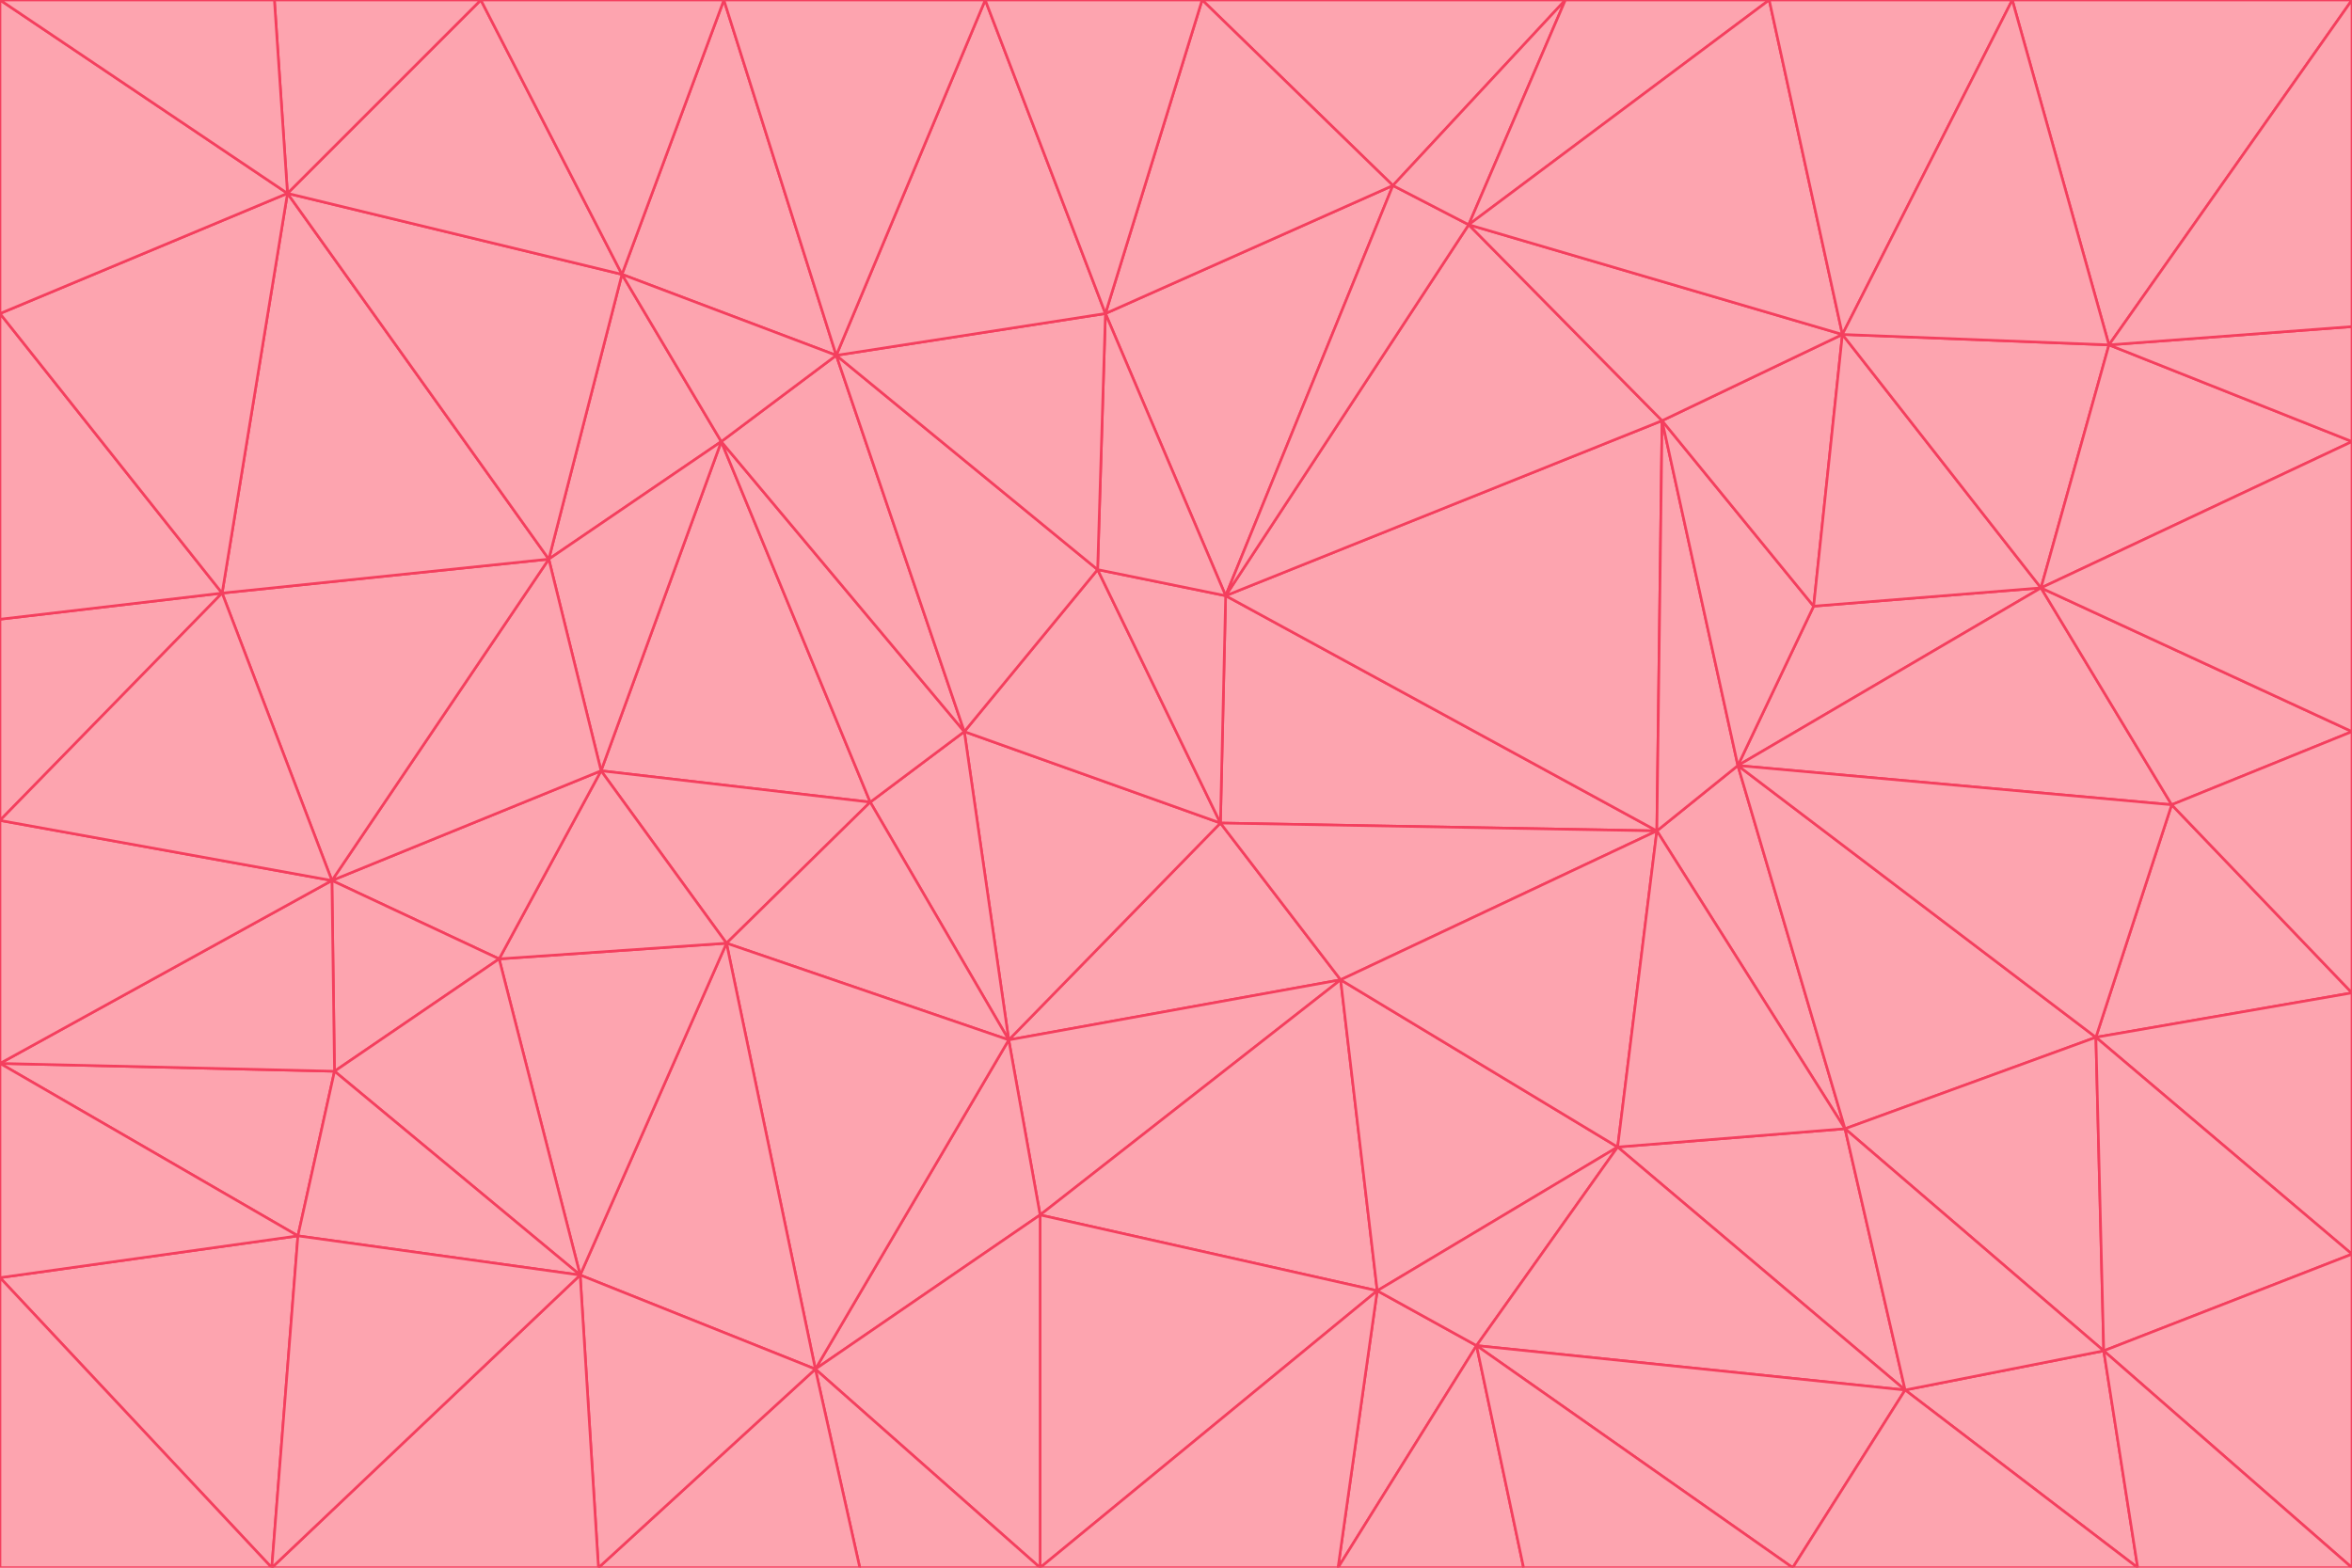 <svg id="visual" viewBox="0 0 900 600" width="900" height="600" xmlns="http://www.w3.org/2000/svg" xmlns:xlink="http://www.w3.org/1999/xlink" version="1.1"><g stroke-width="1" stroke-linejoin="bevel"><path d="M467 315L386 398L513 375Z" fill="#fda4af" stroke="#f43f5e"></path><path d="M386 398L398 465L513 375Z" fill="#fda4af" stroke="#f43f5e"></path><path d="M467 315L369 280L386 398Z" fill="#fda4af" stroke="#f43f5e"></path><path d="M369 280L333 307L386 398Z" fill="#fda4af" stroke="#f43f5e"></path><path d="M386 398L312 524L398 465Z" fill="#fda4af" stroke="#f43f5e"></path><path d="M398 465L527 494L513 375Z" fill="#fda4af" stroke="#f43f5e"></path><path d="M634 318L469 228L467 315Z" fill="#fda4af" stroke="#f43f5e"></path><path d="M467 315L420 218L369 280Z" fill="#fda4af" stroke="#f43f5e"></path><path d="M469 228L420 218L467 315Z" fill="#fda4af" stroke="#f43f5e"></path><path d="M276 169L230 295L333 307Z" fill="#fda4af" stroke="#f43f5e"></path><path d="M230 295L278 361L333 307Z" fill="#fda4af" stroke="#f43f5e"></path><path d="M333 307L278 361L386 398Z" fill="#fda4af" stroke="#f43f5e"></path><path d="M512 600L565 515L527 494Z" fill="#fda4af" stroke="#f43f5e"></path><path d="M527 494L619 439L513 375Z" fill="#fda4af" stroke="#f43f5e"></path><path d="M513 375L634 318L467 315Z" fill="#fda4af" stroke="#f43f5e"></path><path d="M565 515L619 439L527 494Z" fill="#fda4af" stroke="#f43f5e"></path><path d="M619 439L634 318L513 375Z" fill="#fda4af" stroke="#f43f5e"></path><path d="M278 361L312 524L386 398Z" fill="#fda4af" stroke="#f43f5e"></path><path d="M398 465L398 600L527 494Z" fill="#fda4af" stroke="#f43f5e"></path><path d="M312 524L398 600L398 465Z" fill="#fda4af" stroke="#f43f5e"></path><path d="M398 600L512 600L527 494Z" fill="#fda4af" stroke="#f43f5e"></path><path d="M729 532L706 432L619 439Z" fill="#fda4af" stroke="#f43f5e"></path><path d="M276 169L333 307L369 280Z" fill="#fda4af" stroke="#f43f5e"></path><path d="M278 361L222 488L312 524Z" fill="#fda4af" stroke="#f43f5e"></path><path d="M706 432L665 293L634 318Z" fill="#fda4af" stroke="#f43f5e"></path><path d="M634 318L636 161L469 228Z" fill="#fda4af" stroke="#f43f5e"></path><path d="M191 367L222 488L278 361Z" fill="#fda4af" stroke="#f43f5e"></path><path d="M312 524L329 600L398 600Z" fill="#fda4af" stroke="#f43f5e"></path><path d="M229 600L329 600L312 524Z" fill="#fda4af" stroke="#f43f5e"></path><path d="M230 295L191 367L278 361Z" fill="#fda4af" stroke="#f43f5e"></path><path d="M533 71L423 120L469 228Z" fill="#fda4af" stroke="#f43f5e"></path><path d="M469 228L423 120L420 218Z" fill="#fda4af" stroke="#f43f5e"></path><path d="M320 136L276 169L369 280Z" fill="#fda4af" stroke="#f43f5e"></path><path d="M512 600L583 600L565 515Z" fill="#fda4af" stroke="#f43f5e"></path><path d="M619 439L706 432L634 318Z" fill="#fda4af" stroke="#f43f5e"></path><path d="M729 532L619 439L565 515Z" fill="#fda4af" stroke="#f43f5e"></path><path d="M320 136L369 280L420 218Z" fill="#fda4af" stroke="#f43f5e"></path><path d="M230 295L127 337L191 367Z" fill="#fda4af" stroke="#f43f5e"></path><path d="M423 120L320 136L420 218Z" fill="#fda4af" stroke="#f43f5e"></path><path d="M781 225L694 232L665 293Z" fill="#fda4af" stroke="#f43f5e"></path><path d="M665 293L636 161L634 318Z" fill="#fda4af" stroke="#f43f5e"></path><path d="M694 232L636 161L665 293Z" fill="#fda4af" stroke="#f43f5e"></path><path d="M238 105L210 214L276 169Z" fill="#fda4af" stroke="#f43f5e"></path><path d="M276 169L210 214L230 295Z" fill="#fda4af" stroke="#f43f5e"></path><path d="M222 488L229 600L312 524Z" fill="#fda4af" stroke="#f43f5e"></path><path d="M104 600L229 600L222 488Z" fill="#fda4af" stroke="#f43f5e"></path><path d="M636 161L562 86L469 228Z" fill="#fda4af" stroke="#f43f5e"></path><path d="M277 0L238 105L320 136Z" fill="#fda4af" stroke="#f43f5e"></path><path d="M562 86L533 71L469 228Z" fill="#fda4af" stroke="#f43f5e"></path><path d="M686 600L729 532L565 515Z" fill="#fda4af" stroke="#f43f5e"></path><path d="M706 432L802 397L665 293Z" fill="#fda4af" stroke="#f43f5e"></path><path d="M127 337L128 410L191 367Z" fill="#fda4af" stroke="#f43f5e"></path><path d="M191 367L128 410L222 488Z" fill="#fda4af" stroke="#f43f5e"></path><path d="M210 214L127 337L230 295Z" fill="#fda4af" stroke="#f43f5e"></path><path d="M583 600L686 600L565 515Z" fill="#fda4af" stroke="#f43f5e"></path><path d="M377 0L320 136L423 120Z" fill="#fda4af" stroke="#f43f5e"></path><path d="M320 136L238 105L276 169Z" fill="#fda4af" stroke="#f43f5e"></path><path d="M210 214L85 227L127 337Z" fill="#fda4af" stroke="#f43f5e"></path><path d="M0 407L114 473L128 410Z" fill="#fda4af" stroke="#f43f5e"></path><path d="M128 410L114 473L222 488Z" fill="#fda4af" stroke="#f43f5e"></path><path d="M805 517L802 397L706 432Z" fill="#fda4af" stroke="#f43f5e"></path><path d="M694 232L705 128L636 161Z" fill="#fda4af" stroke="#f43f5e"></path><path d="M636 161L705 128L562 86Z" fill="#fda4af" stroke="#f43f5e"></path><path d="M599 0L460 0L533 71Z" fill="#fda4af" stroke="#f43f5e"></path><path d="M781 225L705 128L694 232Z" fill="#fda4af" stroke="#f43f5e"></path><path d="M831 308L781 225L665 293Z" fill="#fda4af" stroke="#f43f5e"></path><path d="M599 0L533 71L562 86Z" fill="#fda4af" stroke="#f43f5e"></path><path d="M533 71L460 0L423 120Z" fill="#fda4af" stroke="#f43f5e"></path><path d="M818 600L805 517L729 532Z" fill="#fda4af" stroke="#f43f5e"></path><path d="M729 532L805 517L706 432Z" fill="#fda4af" stroke="#f43f5e"></path><path d="M460 0L377 0L423 120Z" fill="#fda4af" stroke="#f43f5e"></path><path d="M900 380L831 308L802 397Z" fill="#fda4af" stroke="#f43f5e"></path><path d="M802 397L831 308L665 293Z" fill="#fda4af" stroke="#f43f5e"></path><path d="M110 74L85 227L210 214Z" fill="#fda4af" stroke="#f43f5e"></path><path d="M127 337L0 407L128 410Z" fill="#fda4af" stroke="#f43f5e"></path><path d="M677 0L599 0L562 86Z" fill="#fda4af" stroke="#f43f5e"></path><path d="M0 489L104 600L114 473Z" fill="#fda4af" stroke="#f43f5e"></path><path d="M114 473L104 600L222 488Z" fill="#fda4af" stroke="#f43f5e"></path><path d="M377 0L277 0L320 136Z" fill="#fda4af" stroke="#f43f5e"></path><path d="M238 105L110 74L210 214Z" fill="#fda4af" stroke="#f43f5e"></path><path d="M686 600L818 600L729 532Z" fill="#fda4af" stroke="#f43f5e"></path><path d="M900 480L900 380L802 397Z" fill="#fda4af" stroke="#f43f5e"></path><path d="M781 225L807 132L705 128Z" fill="#fda4af" stroke="#f43f5e"></path><path d="M705 128L677 0L562 86Z" fill="#fda4af" stroke="#f43f5e"></path><path d="M900 169L807 132L781 225Z" fill="#fda4af" stroke="#f43f5e"></path><path d="M770 0L677 0L705 128Z" fill="#fda4af" stroke="#f43f5e"></path><path d="M0 314L0 407L127 337Z" fill="#fda4af" stroke="#f43f5e"></path><path d="M900 480L802 397L805 517Z" fill="#fda4af" stroke="#f43f5e"></path><path d="M831 308L900 280L781 225Z" fill="#fda4af" stroke="#f43f5e"></path><path d="M0 237L0 314L85 227Z" fill="#fda4af" stroke="#f43f5e"></path><path d="M85 227L0 314L127 337Z" fill="#fda4af" stroke="#f43f5e"></path><path d="M184 0L110 74L238 105Z" fill="#fda4af" stroke="#f43f5e"></path><path d="M277 0L184 0L238 105Z" fill="#fda4af" stroke="#f43f5e"></path><path d="M0 407L0 489L114 473Z" fill="#fda4af" stroke="#f43f5e"></path><path d="M900 380L900 280L831 308Z" fill="#fda4af" stroke="#f43f5e"></path><path d="M900 600L900 480L805 517Z" fill="#fda4af" stroke="#f43f5e"></path><path d="M0 120L0 237L85 227Z" fill="#fda4af" stroke="#f43f5e"></path><path d="M900 0L770 0L807 132Z" fill="#fda4af" stroke="#f43f5e"></path><path d="M807 132L770 0L705 128Z" fill="#fda4af" stroke="#f43f5e"></path><path d="M900 280L900 169L781 225Z" fill="#fda4af" stroke="#f43f5e"></path><path d="M0 489L0 600L104 600Z" fill="#fda4af" stroke="#f43f5e"></path><path d="M818 600L900 600L805 517Z" fill="#fda4af" stroke="#f43f5e"></path><path d="M184 0L105 0L110 74Z" fill="#fda4af" stroke="#f43f5e"></path><path d="M110 74L0 120L85 227Z" fill="#fda4af" stroke="#f43f5e"></path><path d="M0 0L0 120L110 74Z" fill="#fda4af" stroke="#f43f5e"></path><path d="M900 169L900 125L807 132Z" fill="#fda4af" stroke="#f43f5e"></path><path d="M105 0L0 0L110 74Z" fill="#fda4af" stroke="#f43f5e"></path><path d="M900 125L900 0L807 132Z" fill="#fda4af" stroke="#f43f5e"></path></g></svg>